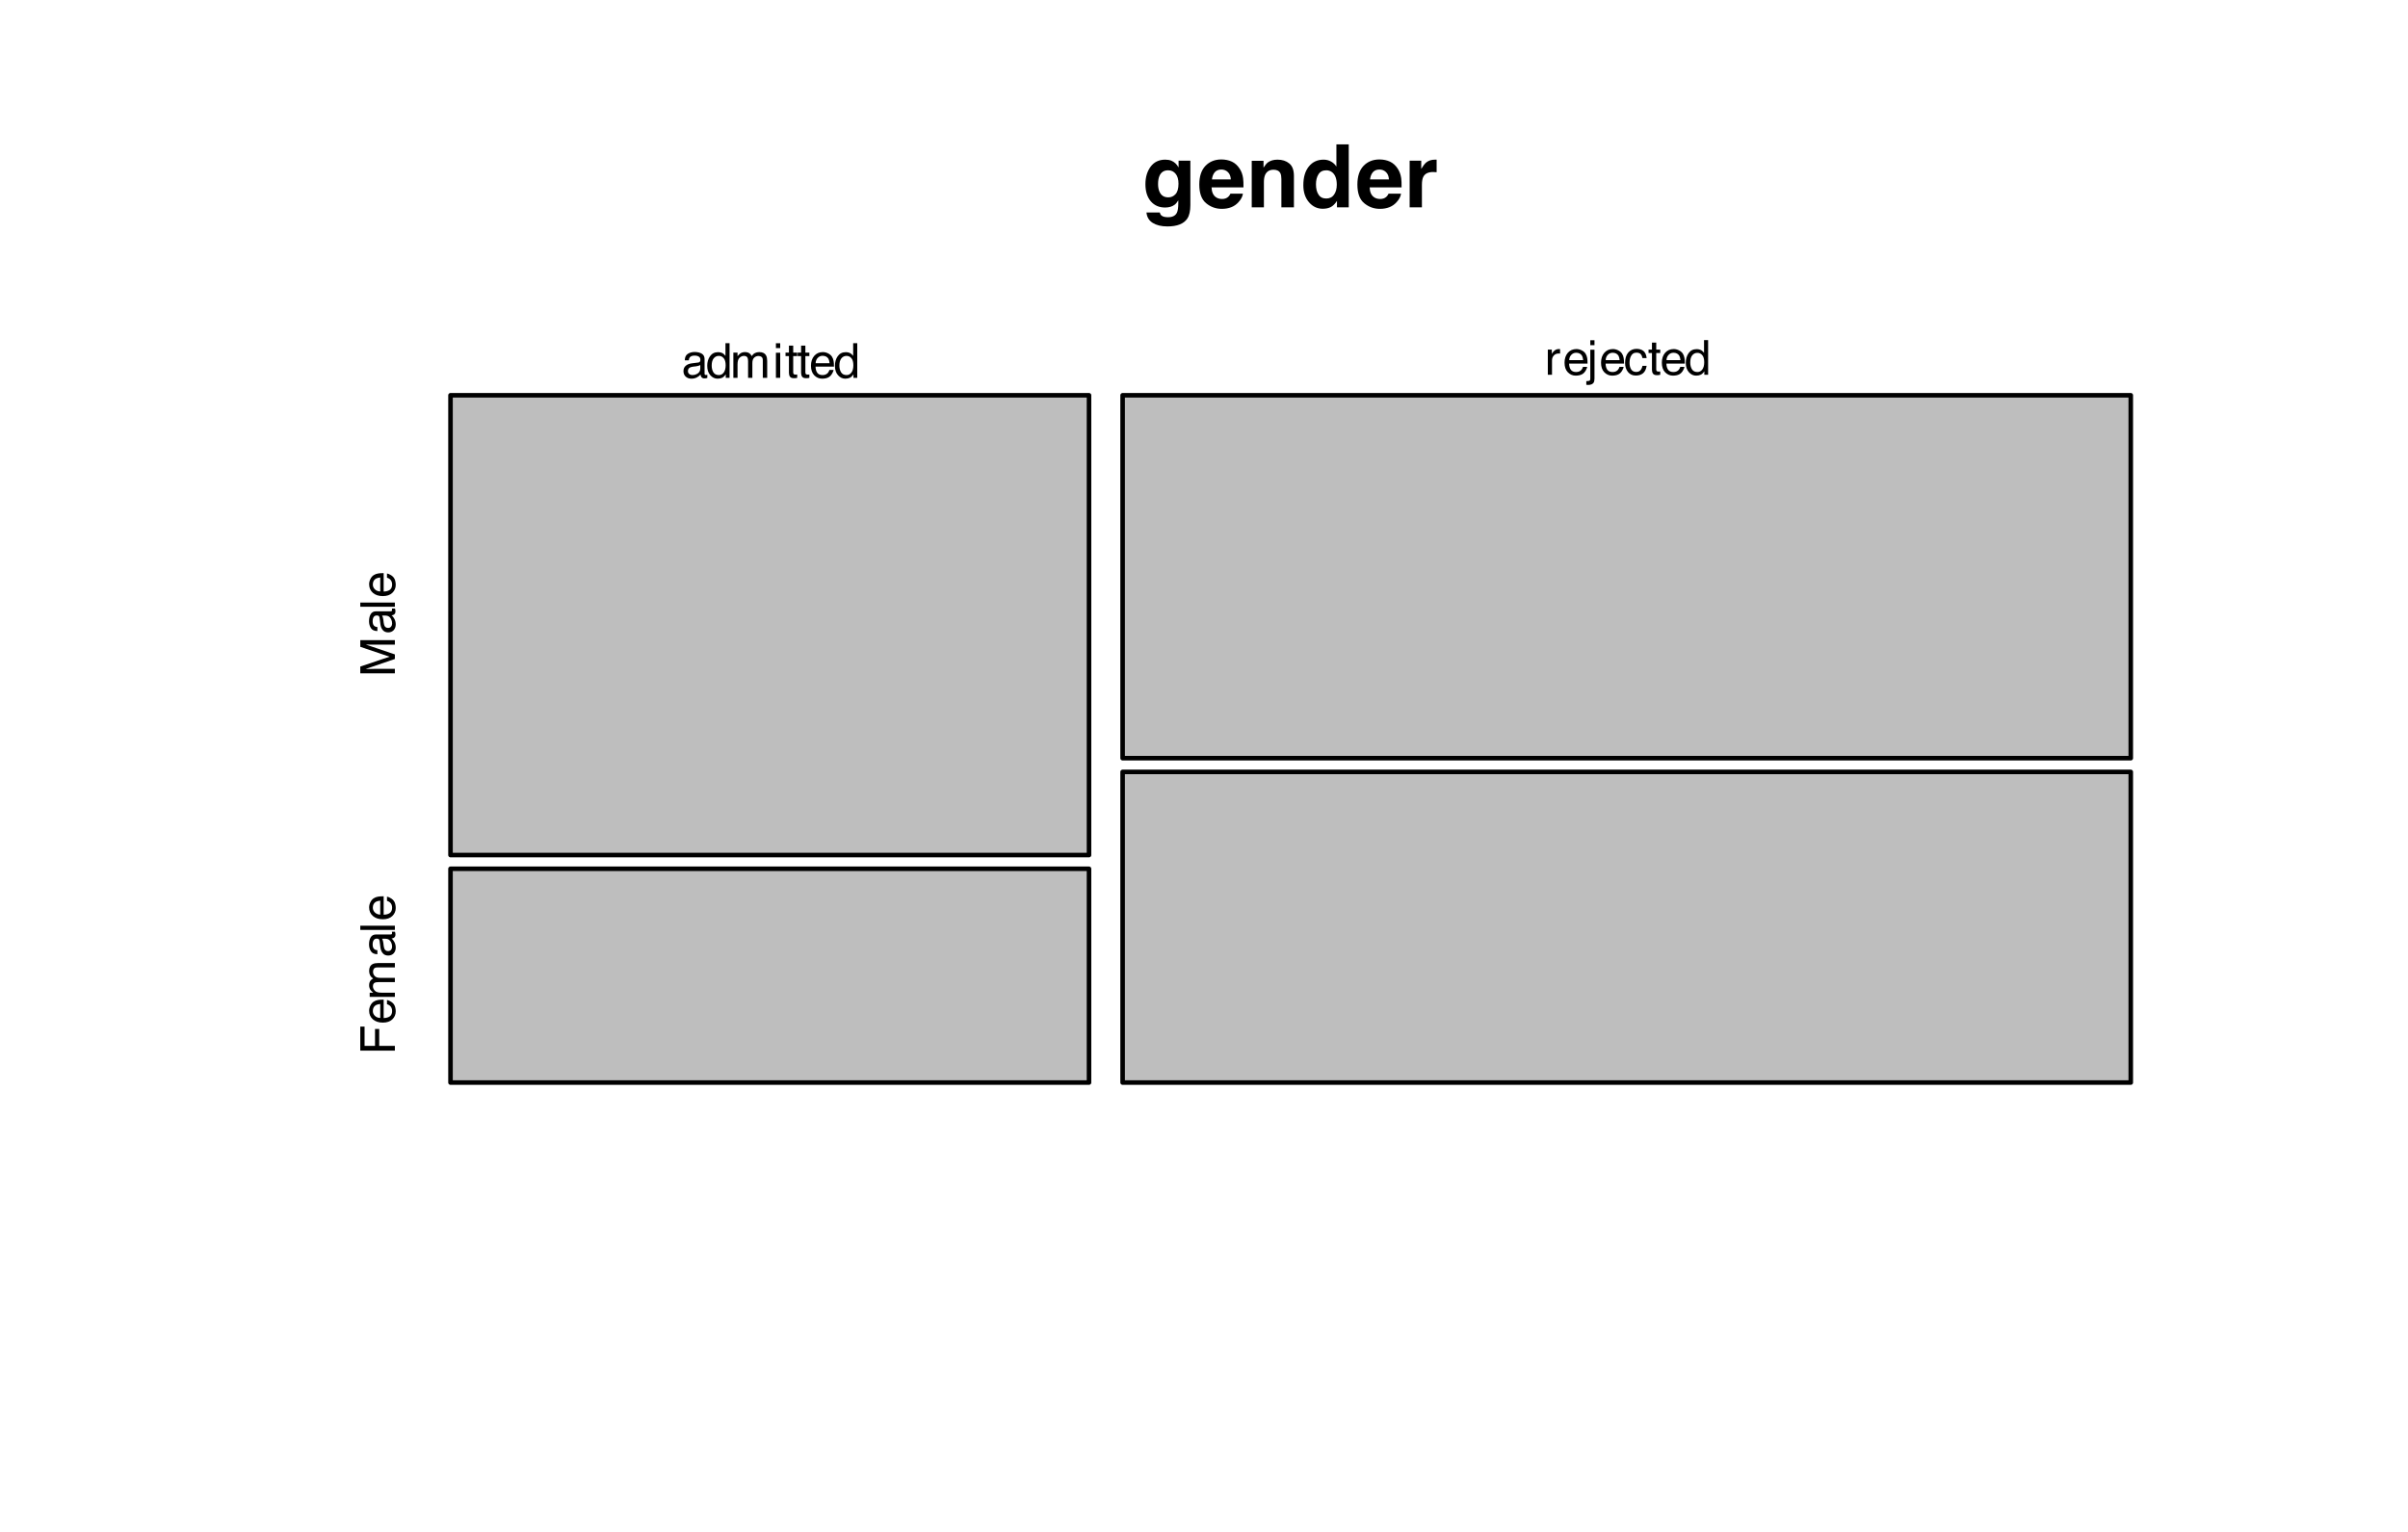 <?xml version="1.0" encoding="UTF-8"?>
<svg xmlns="http://www.w3.org/2000/svg" xmlns:xlink="http://www.w3.org/1999/xlink" width="396" height="252" viewBox="0 0 396 252">
<defs>
<g>
<g id="glyph-0-0">
<path d="M 1.078 -10.375 L 9.438 -10.375 L 9.438 0 L 1.078 0 Z M 8.141 -1.297 L 8.141 -9.078 L 2.375 -9.078 L 2.375 -1.297 Z M 8.141 -1.297 "/>
</g>
<g id="glyph-0-1">
<path d="M 3.109 1.344 C 3.316 1.531 3.676 1.625 4.188 1.625 C 4.914 1.625 5.398 1.379 5.641 0.891 C 5.797 0.578 5.875 0.055 5.875 -0.672 L 5.875 -1.156 C 5.688 -0.832 5.484 -0.586 5.266 -0.422 C 4.859 -0.117 4.336 0.031 3.703 0.031 C 2.723 0.031 1.938 -0.312 1.344 -1 C 0.758 -1.695 0.469 -2.633 0.469 -3.812 C 0.469 -4.945 0.75 -5.898 1.312 -6.672 C 1.883 -7.453 2.691 -7.844 3.734 -7.844 C 4.117 -7.844 4.453 -7.785 4.734 -7.672 C 5.223 -7.473 5.617 -7.102 5.922 -6.562 L 5.922 -7.672 L 7.859 -7.672 L 7.859 -0.391 C 7.859 0.598 7.691 1.344 7.359 1.844 C 6.785 2.707 5.691 3.141 4.078 3.141 C 3.098 3.141 2.297 2.945 1.672 2.562 C 1.055 2.176 0.711 1.602 0.641 0.844 L 2.828 0.844 C 2.879 1.07 2.973 1.238 3.109 1.344 Z M 2.766 -2.609 C 3.035 -1.961 3.523 -1.641 4.234 -1.641 C 4.703 -1.641 5.098 -1.816 5.422 -2.172 C 5.742 -2.523 5.906 -3.094 5.906 -3.875 C 5.906 -4.594 5.75 -5.141 5.438 -5.516 C 5.133 -5.898 4.723 -6.094 4.203 -6.094 C 3.504 -6.094 3.02 -5.766 2.75 -5.109 C 2.613 -4.754 2.547 -4.32 2.547 -3.812 C 2.547 -3.363 2.617 -2.961 2.766 -2.609 Z M 2.766 -2.609 "/>
</g>
<g id="glyph-0-2">
<path d="M 7.5 -2.25 C 7.445 -1.789 7.207 -1.328 6.781 -0.859 C 6.125 -0.117 5.207 0.25 4.031 0.25 C 3.051 0.25 2.188 -0.062 1.438 -0.688 C 0.695 -1.312 0.328 -2.332 0.328 -3.75 C 0.328 -5.082 0.66 -6.102 1.328 -6.812 C 2.004 -7.52 2.879 -7.875 3.953 -7.875 C 4.598 -7.875 5.176 -7.754 5.688 -7.516 C 6.195 -7.273 6.617 -6.895 6.953 -6.375 C 7.254 -5.926 7.445 -5.398 7.531 -4.797 C 7.582 -4.441 7.602 -3.938 7.594 -3.281 L 2.344 -3.281 C 2.375 -2.508 2.617 -1.969 3.078 -1.656 C 3.348 -1.469 3.68 -1.375 4.078 -1.375 C 4.484 -1.375 4.816 -1.488 5.078 -1.719 C 5.223 -1.844 5.348 -2.02 5.453 -2.25 Z M 5.516 -4.594 C 5.484 -5.125 5.32 -5.523 5.031 -5.797 C 4.738 -6.078 4.379 -6.219 3.953 -6.219 C 3.492 -6.219 3.133 -6.07 2.875 -5.781 C 2.625 -5.488 2.469 -5.094 2.406 -4.594 Z M 5.516 -4.594 "/>
</g>
<g id="glyph-0-3">
<path d="M 4.547 -6.188 C 3.867 -6.188 3.398 -5.895 3.141 -5.312 C 3.016 -5.008 2.953 -4.625 2.953 -4.156 L 2.953 0 L 0.953 0 L 0.953 -7.656 L 2.891 -7.656 L 2.891 -6.531 C 3.141 -6.926 3.379 -7.211 3.609 -7.391 C 4.023 -7.691 4.551 -7.844 5.188 -7.844 C 5.977 -7.844 6.625 -7.633 7.125 -7.219 C 7.633 -6.812 7.891 -6.125 7.891 -5.156 L 7.891 0 L 5.828 0 L 5.828 -4.656 C 5.828 -5.062 5.773 -5.375 5.672 -5.594 C 5.473 -5.988 5.098 -6.188 4.547 -6.188 Z M 4.547 -6.188 "/>
</g>
<g id="glyph-0-4">
<path d="M 7.906 -10.359 L 7.906 0 L 5.969 0 L 5.969 -1.062 C 5.676 -0.602 5.348 -0.27 4.984 -0.062 C 4.617 0.133 4.164 0.234 3.625 0.234 C 2.727 0.234 1.973 -0.125 1.359 -0.844 C 0.742 -1.57 0.438 -2.504 0.438 -3.641 C 0.438 -4.941 0.738 -5.969 1.344 -6.719 C 1.945 -7.469 2.754 -7.844 3.766 -7.844 C 4.223 -7.844 4.633 -7.738 5 -7.531 C 5.363 -7.332 5.656 -7.055 5.875 -6.703 L 5.875 -10.359 Z M 2.516 -3.781 C 2.516 -3.07 2.656 -2.508 2.938 -2.094 C 3.207 -1.664 3.629 -1.453 4.203 -1.453 C 4.766 -1.453 5.191 -1.66 5.484 -2.078 C 5.785 -2.504 5.938 -3.051 5.938 -3.719 C 5.938 -4.656 5.695 -5.328 5.219 -5.734 C 4.938 -5.973 4.602 -6.094 4.219 -6.094 C 3.625 -6.094 3.191 -5.867 2.922 -5.422 C 2.648 -4.984 2.516 -4.438 2.516 -3.781 Z M 2.516 -3.781 "/>
</g>
<g id="glyph-0-5">
<path d="M 4.797 -5.812 C 3.984 -5.812 3.441 -5.551 3.172 -5.031 C 3.016 -4.738 2.938 -4.285 2.938 -3.672 L 2.938 0 L 0.922 0 L 0.922 -7.672 L 2.828 -7.672 L 2.828 -6.328 C 3.141 -6.836 3.41 -7.188 3.641 -7.375 C 4.016 -7.688 4.5 -7.844 5.094 -7.844 C 5.133 -7.844 5.164 -7.844 5.188 -7.844 C 5.219 -7.844 5.273 -7.844 5.359 -7.844 L 5.359 -5.781 C 5.234 -5.789 5.117 -5.797 5.016 -5.797 C 4.922 -5.805 4.848 -5.812 4.797 -5.812 Z M 4.797 -5.812 "/>
</g>
<g id="glyph-1-0">
<path d="M 0.25 0 L 0.25 -5.688 L 4.766 -5.688 L 4.766 0 Z M 4.047 -0.719 L 4.047 -4.969 L 0.969 -4.969 L 0.969 -0.719 Z M 4.047 -0.719 "/>
</g>
<g id="glyph-1-1">
<path d="M 1.047 -1.109 C 1.047 -0.898 1.117 -0.738 1.266 -0.625 C 1.41 -0.508 1.582 -0.453 1.781 -0.453 C 2.031 -0.453 2.27 -0.508 2.5 -0.625 C 2.883 -0.812 3.078 -1.117 3.078 -1.547 L 3.078 -2.109 C 2.992 -2.055 2.883 -2.008 2.75 -1.969 C 2.613 -1.938 2.484 -1.91 2.359 -1.891 L 1.938 -1.844 C 1.688 -1.812 1.492 -1.758 1.359 -1.688 C 1.148 -1.562 1.047 -1.367 1.047 -1.109 Z M 2.734 -2.516 C 2.891 -2.535 2.992 -2.602 3.047 -2.719 C 3.078 -2.77 3.094 -2.859 3.094 -2.984 C 3.094 -3.211 3.008 -3.379 2.844 -3.484 C 2.676 -3.598 2.438 -3.656 2.125 -3.656 C 1.758 -3.656 1.5 -3.555 1.344 -3.359 C 1.258 -3.254 1.207 -3.094 1.188 -2.875 L 0.531 -2.875 C 0.539 -3.383 0.703 -3.738 1.016 -3.938 C 1.336 -4.145 1.711 -4.25 2.141 -4.25 C 2.617 -4.25 3.016 -4.156 3.328 -3.969 C 3.629 -3.781 3.781 -3.488 3.781 -3.094 L 3.781 -0.719 C 3.781 -0.645 3.789 -0.582 3.812 -0.531 C 3.844 -0.488 3.906 -0.469 4 -0.469 C 4.031 -0.469 4.066 -0.469 4.109 -0.469 C 4.148 -0.477 4.191 -0.488 4.234 -0.5 L 4.234 0.016 C 4.129 0.047 4.047 0.066 3.984 0.078 C 3.93 0.086 3.852 0.094 3.75 0.094 C 3.508 0.094 3.336 0.004 3.234 -0.172 C 3.18 -0.254 3.141 -0.379 3.109 -0.547 C 2.973 -0.359 2.77 -0.195 2.5 -0.062 C 2.238 0.07 1.945 0.141 1.625 0.141 C 1.238 0.141 0.922 0.023 0.672 -0.203 C 0.43 -0.441 0.312 -0.738 0.312 -1.094 C 0.312 -1.469 0.43 -1.758 0.672 -1.969 C 0.91 -2.188 1.227 -2.32 1.625 -2.375 Z M 2.156 -4.25 Z M 2.156 -4.25 "/>
</g>
<g id="glyph-1-2">
<path d="M 0.953 -2.016 C 0.953 -1.578 1.047 -1.207 1.234 -0.906 C 1.422 -0.602 1.723 -0.453 2.141 -0.453 C 2.461 -0.453 2.727 -0.594 2.938 -0.875 C 3.145 -1.156 3.25 -1.551 3.25 -2.062 C 3.25 -2.594 3.141 -2.984 2.922 -3.234 C 2.711 -3.484 2.445 -3.609 2.125 -3.609 C 1.781 -3.609 1.5 -3.473 1.281 -3.203 C 1.062 -2.93 0.953 -2.535 0.953 -2.016 Z M 2 -4.219 C 2.312 -4.219 2.578 -4.148 2.797 -4.016 C 2.922 -3.941 3.062 -3.805 3.219 -3.609 L 3.219 -5.703 L 3.891 -5.703 L 3.891 0 L 3.266 0 L 3.266 -0.578 C 3.098 -0.316 2.906 -0.129 2.688 -0.016 C 2.469 0.086 2.211 0.141 1.922 0.141 C 1.461 0.141 1.062 -0.051 0.719 -0.438 C 0.383 -0.82 0.219 -1.336 0.219 -1.984 C 0.219 -2.586 0.367 -3.109 0.672 -3.547 C 0.984 -3.992 1.426 -4.219 2 -4.219 Z M 2 -4.219 "/>
</g>
<g id="glyph-1-3">
<path d="M 0.516 -4.141 L 1.203 -4.141 L 1.203 -3.562 C 1.367 -3.758 1.516 -3.906 1.641 -4 C 1.867 -4.156 2.129 -4.234 2.422 -4.234 C 2.754 -4.234 3.02 -4.148 3.219 -3.984 C 3.332 -3.898 3.438 -3.766 3.531 -3.578 C 3.688 -3.805 3.867 -3.973 4.078 -4.078 C 4.285 -4.18 4.52 -4.234 4.781 -4.234 C 5.344 -4.234 5.723 -4.031 5.922 -3.625 C 6.023 -3.414 6.078 -3.129 6.078 -2.766 L 6.078 0 L 5.359 0 L 5.359 -2.875 C 5.359 -3.156 5.289 -3.344 5.156 -3.438 C 5.02 -3.539 4.852 -3.594 4.656 -3.594 C 4.375 -3.594 4.133 -3.5 3.938 -3.312 C 3.738 -3.133 3.641 -2.832 3.641 -2.406 L 3.641 0 L 2.938 0 L 2.938 -2.703 C 2.938 -2.984 2.906 -3.188 2.844 -3.312 C 2.738 -3.508 2.539 -3.609 2.25 -3.609 C 1.988 -3.609 1.75 -3.504 1.531 -3.297 C 1.312 -3.098 1.203 -2.734 1.203 -2.203 L 1.203 0 L 0.516 0 Z M 0.516 -4.141 "/>
</g>
<g id="glyph-1-4">
<path d="M 0.516 -4.125 L 1.219 -4.125 L 1.219 0 L 0.516 0 Z M 0.516 -5.688 L 1.219 -5.688 L 1.219 -4.891 L 0.516 -4.891 Z M 0.516 -5.688 "/>
</g>
<g id="glyph-1-5">
<path d="M 0.656 -5.297 L 1.359 -5.297 L 1.359 -4.141 L 2.016 -4.141 L 2.016 -3.578 L 1.359 -3.578 L 1.359 -0.875 C 1.359 -0.727 1.406 -0.629 1.5 -0.578 C 1.551 -0.547 1.641 -0.531 1.766 -0.531 C 1.805 -0.531 1.844 -0.531 1.875 -0.531 C 1.914 -0.539 1.961 -0.547 2.016 -0.547 L 2.016 0 C 1.93 0.02 1.848 0.035 1.766 0.047 C 1.68 0.055 1.586 0.062 1.484 0.062 C 1.16 0.062 0.941 -0.02 0.828 -0.188 C 0.711 -0.352 0.656 -0.566 0.656 -0.828 L 0.656 -3.578 L 0.094 -3.578 L 0.094 -4.141 L 0.656 -4.141 Z M 0.656 -5.297 "/>
</g>
<g id="glyph-1-6">
<path d="M 2.234 -4.234 C 2.523 -4.234 2.805 -4.164 3.078 -4.031 C 3.359 -3.895 3.57 -3.719 3.719 -3.5 C 3.863 -3.281 3.957 -3.035 4 -2.766 C 4.039 -2.566 4.062 -2.258 4.062 -1.844 L 1.031 -1.844 C 1.039 -1.426 1.133 -1.086 1.312 -0.828 C 1.5 -0.578 1.789 -0.453 2.188 -0.453 C 2.551 -0.453 2.844 -0.57 3.062 -0.812 C 3.176 -0.957 3.258 -1.117 3.312 -1.297 L 4 -1.297 C 3.977 -1.148 3.914 -0.984 3.812 -0.797 C 3.719 -0.609 3.609 -0.453 3.484 -0.328 C 3.273 -0.117 3.016 0.016 2.703 0.078 C 2.523 0.117 2.332 0.141 2.125 0.141 C 1.613 0.141 1.176 -0.047 0.812 -0.422 C 0.457 -0.797 0.281 -1.316 0.281 -1.984 C 0.281 -2.648 0.457 -3.191 0.812 -3.609 C 1.176 -4.023 1.648 -4.234 2.234 -4.234 Z M 3.344 -2.406 C 3.312 -2.707 3.25 -2.945 3.156 -3.125 C 2.957 -3.457 2.633 -3.625 2.188 -3.625 C 1.875 -3.625 1.609 -3.508 1.391 -3.281 C 1.172 -3.051 1.055 -2.758 1.047 -2.406 Z M 2.172 -4.25 Z M 2.172 -4.25 "/>
</g>
<g id="glyph-1-7">
<path d="M 0.531 -4.141 L 1.188 -4.141 L 1.188 -3.422 C 1.238 -3.566 1.367 -3.738 1.578 -3.938 C 1.797 -4.133 2.047 -4.234 2.328 -4.234 C 2.336 -4.234 2.359 -4.234 2.391 -4.234 C 2.422 -4.234 2.473 -4.227 2.547 -4.219 L 2.547 -3.484 C 2.504 -3.492 2.461 -3.5 2.422 -3.5 C 2.391 -3.5 2.352 -3.5 2.312 -3.5 C 1.969 -3.5 1.695 -3.383 1.5 -3.156 C 1.312 -2.938 1.219 -2.676 1.219 -2.375 L 1.219 0 L 0.531 0 Z M 0.531 -4.141 "/>
</g>
<g id="glyph-1-8">
<path d="M 1.203 -4.875 L 0.516 -4.875 L 0.516 -5.688 L 1.203 -5.688 Z M -0.141 1.047 C 0.168 1.035 0.359 1.004 0.422 0.953 C 0.484 0.91 0.516 0.773 0.516 0.547 L 0.516 -4.125 L 1.203 -4.125 L 1.203 0.609 C 1.203 0.91 1.156 1.141 1.062 1.297 C 0.895 1.547 0.586 1.672 0.141 1.672 C 0.098 1.672 0.055 1.664 0.016 1.656 C -0.012 1.656 -0.066 1.656 -0.141 1.656 Z M -0.141 1.047 "/>
</g>
<g id="glyph-1-9">
<path d="M 2.109 -4.266 C 2.578 -4.266 2.957 -4.148 3.25 -3.922 C 3.539 -3.691 3.719 -3.301 3.781 -2.75 L 3.094 -2.75 C 3.051 -3.008 2.957 -3.223 2.812 -3.391 C 2.664 -3.555 2.43 -3.641 2.109 -3.641 C 1.66 -3.641 1.344 -3.422 1.156 -2.984 C 1.031 -2.703 0.969 -2.359 0.969 -1.953 C 0.969 -1.535 1.055 -1.18 1.234 -0.891 C 1.41 -0.609 1.688 -0.469 2.062 -0.469 C 2.352 -0.469 2.582 -0.555 2.75 -0.734 C 2.914 -0.91 3.031 -1.156 3.094 -1.469 L 3.781 -1.469 C 3.695 -0.914 3.5 -0.508 3.188 -0.25 C 2.883 0 2.488 0.125 2 0.125 C 1.457 0.125 1.023 -0.07 0.703 -0.469 C 0.391 -0.863 0.234 -1.359 0.234 -1.953 C 0.234 -2.68 0.406 -3.25 0.75 -3.656 C 1.102 -4.062 1.555 -4.266 2.109 -4.266 Z M 2 -4.25 Z M 2 -4.25 "/>
</g>
<g id="glyph-2-0">
<path d="M 0 -0.25 L -5.688 -0.25 L -5.688 -4.766 L 0 -4.766 Z M -0.719 -4.047 L -4.969 -4.047 L -4.969 -0.969 L -0.719 -0.969 Z M -0.719 -4.047 "/>
</g>
<g id="glyph-2-1">
<path d="M -5.688 -0.578 L -5.688 -1.688 L -0.875 -3.312 L -5.688 -4.938 L -5.688 -6.031 L 0 -6.031 L 0 -5.297 L -3.359 -5.297 C -3.473 -5.297 -3.66 -5.297 -3.922 -5.297 C -4.191 -5.305 -4.484 -5.312 -4.797 -5.312 L 0 -3.688 L 0 -2.938 L -4.797 -1.297 L -4.625 -1.297 C -4.477 -1.297 -4.266 -1.297 -3.984 -1.297 C -3.703 -1.305 -3.492 -1.312 -3.359 -1.312 L 0 -1.312 L 0 -0.578 Z M -5.688 -0.578 "/>
</g>
<g id="glyph-2-2">
<path d="M -1.109 -1.047 C -0.898 -1.047 -0.738 -1.117 -0.625 -1.266 C -0.508 -1.41 -0.453 -1.582 -0.453 -1.781 C -0.453 -2.031 -0.508 -2.27 -0.625 -2.5 C -0.812 -2.883 -1.117 -3.078 -1.547 -3.078 L -2.109 -3.078 C -2.055 -2.992 -2.008 -2.883 -1.969 -2.75 C -1.938 -2.613 -1.91 -2.484 -1.891 -2.359 L -1.844 -1.938 C -1.812 -1.688 -1.758 -1.492 -1.688 -1.359 C -1.562 -1.148 -1.367 -1.047 -1.109 -1.047 Z M -2.516 -2.734 C -2.535 -2.891 -2.602 -2.992 -2.719 -3.047 C -2.77 -3.078 -2.859 -3.094 -2.984 -3.094 C -3.211 -3.094 -3.379 -3.008 -3.484 -2.844 C -3.598 -2.676 -3.656 -2.438 -3.656 -2.125 C -3.656 -1.758 -3.555 -1.5 -3.359 -1.344 C -3.254 -1.258 -3.094 -1.207 -2.875 -1.188 L -2.875 -0.531 C -3.383 -0.539 -3.738 -0.703 -3.938 -1.016 C -4.145 -1.336 -4.25 -1.711 -4.25 -2.141 C -4.25 -2.617 -4.156 -3.016 -3.969 -3.328 C -3.781 -3.629 -3.488 -3.781 -3.094 -3.781 L -0.719 -3.781 C -0.645 -3.781 -0.582 -3.789 -0.531 -3.812 C -0.488 -3.844 -0.469 -3.906 -0.469 -4 C -0.469 -4.031 -0.469 -4.066 -0.469 -4.109 C -0.477 -4.148 -0.488 -4.191 -0.5 -4.234 L 0.016 -4.234 C 0.047 -4.129 0.066 -4.047 0.078 -3.984 C 0.086 -3.93 0.094 -3.852 0.094 -3.75 C 0.094 -3.508 0.004 -3.336 -0.172 -3.234 C -0.254 -3.18 -0.379 -3.141 -0.547 -3.109 C -0.359 -2.973 -0.195 -2.77 -0.062 -2.5 C 0.07 -2.238 0.141 -1.945 0.141 -1.625 C 0.141 -1.238 0.023 -0.922 -0.203 -0.672 C -0.441 -0.43 -0.738 -0.312 -1.094 -0.312 C -1.469 -0.312 -1.758 -0.43 -1.969 -0.672 C -2.188 -0.91 -2.32 -1.227 -2.375 -1.625 Z M -4.25 -2.156 Z M -4.25 -2.156 "/>
</g>
<g id="glyph-2-3">
<path d="M -5.688 -0.531 L -5.688 -1.219 L 0 -1.219 L 0 -0.531 Z M -5.688 -0.531 "/>
</g>
<g id="glyph-2-4">
<path d="M -4.234 -2.234 C -4.234 -2.523 -4.164 -2.805 -4.031 -3.078 C -3.895 -3.359 -3.719 -3.57 -3.5 -3.719 C -3.281 -3.863 -3.035 -3.957 -2.766 -4 C -2.566 -4.039 -2.258 -4.062 -1.844 -4.062 L -1.844 -1.031 C -1.426 -1.039 -1.086 -1.133 -0.828 -1.312 C -0.578 -1.5 -0.453 -1.789 -0.453 -2.188 C -0.453 -2.551 -0.57 -2.844 -0.812 -3.062 C -0.957 -3.176 -1.117 -3.258 -1.297 -3.312 L -1.297 -4 C -1.148 -3.977 -0.984 -3.914 -0.797 -3.812 C -0.609 -3.719 -0.453 -3.609 -0.328 -3.484 C -0.117 -3.273 0.016 -3.016 0.078 -2.703 C 0.117 -2.523 0.141 -2.332 0.141 -2.125 C 0.141 -1.613 -0.047 -1.176 -0.422 -0.812 C -0.797 -0.457 -1.316 -0.281 -1.984 -0.281 C -2.648 -0.281 -3.191 -0.457 -3.609 -0.812 C -4.023 -1.176 -4.234 -1.648 -4.234 -2.234 Z M -2.406 -3.344 C -2.707 -3.312 -2.945 -3.25 -3.125 -3.156 C -3.457 -2.957 -3.625 -2.633 -3.625 -2.188 C -3.625 -1.875 -3.508 -1.609 -3.281 -1.391 C -3.051 -1.172 -2.758 -1.055 -2.406 -1.047 Z M -4.25 -2.172 Z M -4.25 -2.172 "/>
</g>
<g id="glyph-2-5">
<path d="M -5.688 -0.672 L -5.688 -4.625 L -4.984 -4.625 L -4.984 -1.453 L -3.266 -1.453 L -3.266 -4.234 L -2.578 -4.234 L -2.578 -1.453 L 0 -1.453 L 0 -0.672 Z M -5.688 -0.672 "/>
</g>
<g id="glyph-2-6">
<path d="M -4.141 -0.516 L -4.141 -1.203 L -3.562 -1.203 C -3.758 -1.367 -3.906 -1.516 -4 -1.641 C -4.156 -1.867 -4.234 -2.129 -4.234 -2.422 C -4.234 -2.754 -4.148 -3.02 -3.984 -3.219 C -3.898 -3.332 -3.766 -3.438 -3.578 -3.531 C -3.805 -3.688 -3.973 -3.867 -4.078 -4.078 C -4.18 -4.285 -4.234 -4.52 -4.234 -4.781 C -4.234 -5.344 -4.031 -5.723 -3.625 -5.922 C -3.414 -6.023 -3.129 -6.078 -2.766 -6.078 L 0 -6.078 L 0 -5.359 L -2.875 -5.359 C -3.156 -5.359 -3.344 -5.289 -3.438 -5.156 C -3.539 -5.02 -3.594 -4.852 -3.594 -4.656 C -3.594 -4.375 -3.5 -4.133 -3.312 -3.938 C -3.133 -3.738 -2.832 -3.641 -2.406 -3.641 L 0 -3.641 L 0 -2.938 L -2.703 -2.938 C -2.984 -2.938 -3.188 -2.906 -3.312 -2.844 C -3.508 -2.738 -3.609 -2.539 -3.609 -2.25 C -3.609 -1.988 -3.504 -1.75 -3.297 -1.531 C -3.098 -1.312 -2.734 -1.203 -2.203 -1.203 L 0 -1.203 L 0 -0.516 Z M -4.141 -0.516 "/>
</g>
</g>
<clipPath id="clip-0">
<path clip-rule="nonzero" d="M 74 142 L 180 142 L 180 178.559 L 74 178.559 Z M 74 142 "/>
</clipPath>
<clipPath id="clip-1">
<path clip-rule="nonzero" d="M 73 142 L 180 142 L 180 178.559 L 73 178.559 Z M 73 142 "/>
</clipPath>
<clipPath id="clip-2">
<path clip-rule="nonzero" d="M 184 126 L 351 126 L 351 178.559 L 184 178.559 Z M 184 126 "/>
</clipPath>
</defs>
<rect x="-39.6" y="-25.2" width="475.2" height="302.4" fill="rgb(100%, 100%, 100%)" fill-opacity="1"/>
<g fill="rgb(0%, 0%, 0%)" fill-opacity="1">
<use xlink:href="#glyph-0-1" x="187.898" y="34.107"/>
<use xlink:href="#glyph-0-2" x="196.898" y="34.107"/>
<use xlink:href="#glyph-0-3" x="204.898" y="34.107"/>
<use xlink:href="#glyph-0-4" x="213.898" y="34.107"/>
<use xlink:href="#glyph-0-2" x="222.898" y="34.107"/>
<use xlink:href="#glyph-0-5" x="230.898" y="34.107"/>
</g>
<g fill="rgb(0%, 0%, 0%)" fill-opacity="1">
<use xlink:href="#glyph-1-1" x="112.086" y="62.152"/>
<use xlink:href="#glyph-1-2" x="116.086" y="62.152"/>
<use xlink:href="#glyph-1-3" x="120.086" y="62.152"/>
<use xlink:href="#glyph-1-4" x="127.086" y="62.152"/>
<use xlink:href="#glyph-1-5" x="129.086" y="62.152"/>
<use xlink:href="#glyph-1-5" x="131.086" y="62.152"/>
<use xlink:href="#glyph-1-6" x="133.086" y="62.152"/>
<use xlink:href="#glyph-1-2" x="137.086" y="62.152"/>
</g>
<g fill="rgb(0%, 0%, 0%)" fill-opacity="1">
<use xlink:href="#glyph-1-7" x="254.012" y="61.652"/>
<use xlink:href="#glyph-1-6" x="257.012" y="61.652"/>
<use xlink:href="#glyph-1-8" x="261.012" y="61.652"/>
<use xlink:href="#glyph-1-6" x="263.012" y="61.652"/>
<use xlink:href="#glyph-1-9" x="267.012" y="61.652"/>
<use xlink:href="#glyph-1-5" x="271.012" y="61.652"/>
<use xlink:href="#glyph-1-6" x="273.012" y="61.652"/>
<use xlink:href="#glyph-1-2" x="277.012" y="61.652"/>
</g>
<g fill="rgb(0%, 0%, 0%)" fill-opacity="1">
<use xlink:href="#glyph-2-1" x="64.938" y="111.34"/>
<use xlink:href="#glyph-2-2" x="64.938" y="104.34"/>
<use xlink:href="#glyph-2-3" x="64.938" y="100.34"/>
<use xlink:href="#glyph-2-4" x="64.938" y="98.34"/>
</g>
<g fill="rgb(0%, 0%, 0%)" fill-opacity="1">
<use xlink:href="#glyph-2-5" x="64.938" y="173.5"/>
<use xlink:href="#glyph-2-4" x="64.938" y="168.5"/>
<use xlink:href="#glyph-2-6" x="64.938" y="164.5"/>
<use xlink:href="#glyph-2-2" x="64.938" y="157.5"/>
<use xlink:href="#glyph-2-3" x="64.938" y="153.5"/>
<use xlink:href="#glyph-2-4" x="64.938" y="151.5"/>
</g>
<path fill-rule="nonzero" fill="rgb(74.51%, 74.51%, 74.51%)" fill-opacity="1" stroke-width="0.75" stroke-linecap="round" stroke-linejoin="round" stroke="rgb(0%, 0%, 0%)" stroke-opacity="1" stroke-miterlimit="10" d="M 74.086 140.656 L 179.09 140.656 L 179.09 65.023 L 74.086 65.023 Z M 74.086 140.656 "/>
<g clip-path="url(#clip-0)">
<path fill-rule="nonzero" fill="rgb(74.51%, 74.51%, 74.51%)" fill-opacity="1" d="M 74.086 178.082 L 179.09 178.082 L 179.09 142.918 L 74.086 142.918 Z M 74.086 178.082 "/>
</g>
<g clip-path="url(#clip-1)">
<path fill="none" stroke-width="0.75" stroke-linecap="round" stroke-linejoin="round" stroke="rgb(0%, 0%, 0%)" stroke-opacity="1" stroke-miterlimit="10" d="M 74.086 178.082 L 179.09 178.082 L 179.09 142.918 L 74.086 142.918 Z M 74.086 178.082 "/>
</g>
<path fill-rule="nonzero" fill="rgb(74.51%, 74.51%, 74.51%)" fill-opacity="1" stroke-width="0.75" stroke-linecap="round" stroke-linejoin="round" stroke="rgb(0%, 0%, 0%)" stroke-opacity="1" stroke-miterlimit="10" d="M 184.617 124.719 L 350.41 124.719 L 350.41 65.023 L 184.617 65.023 Z M 184.617 124.719 "/>
<g clip-path="url(#clip-2)">
<path fill-rule="nonzero" fill="rgb(74.51%, 74.51%, 74.51%)" fill-opacity="1" stroke-width="0.75" stroke-linecap="round" stroke-linejoin="round" stroke="rgb(0%, 0%, 0%)" stroke-opacity="1" stroke-miterlimit="10" d="M 184.617 178.082 L 350.41 178.082 L 350.41 126.98 L 184.617 126.98 Z M 184.617 178.082 "/>
</g>
</svg>
